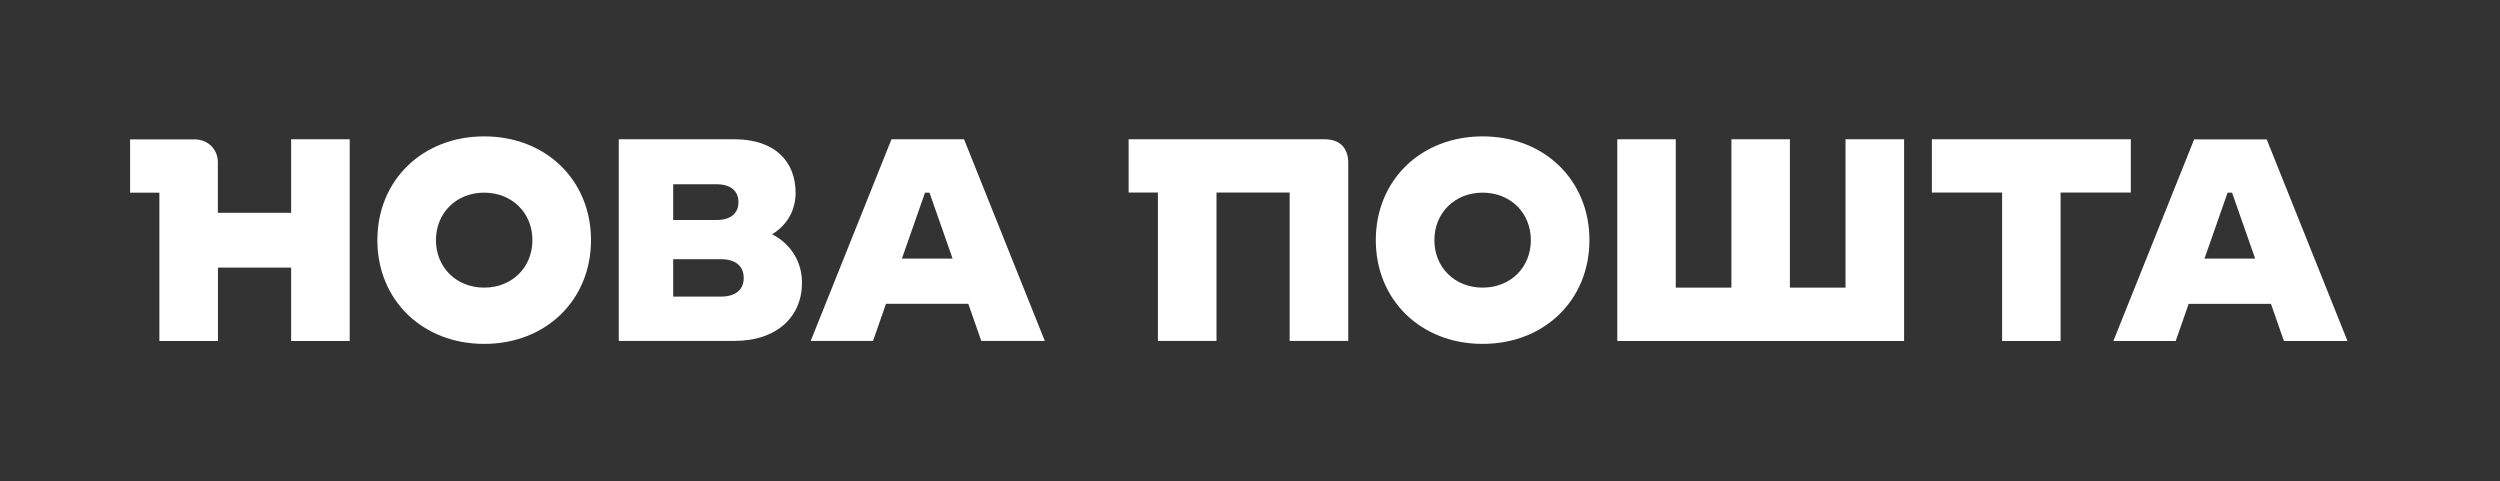 <svg width="322" height="62" viewBox="0 0 322 62" fill="none" xmlns="http://www.w3.org/2000/svg">
<rect x="0" y="0" width="322" height="62" fill="#333333" stroke="none"/>
<g clip-path="url(#clip0)">
<path d="M37.484 27.409H28.06V20.919C28.06 19.21 26.781 17.951 25.044 17.951H22.225H20.528H16.756V24.813H20.528V43.92H28.073V34.463H37.497V43.92H45.042V17.938H37.497V27.409H37.484Z" fill="white"/>
<path d="M62.363 17.566C54.414 17.566 48.605 23.207 48.605 30.929C48.605 38.652 54.414 44.293 62.363 44.293C70.312 44.293 76.121 38.652 76.121 30.929C76.121 23.207 70.312 17.566 62.363 17.566ZM62.363 37.046C58.787 37.046 56.15 34.45 56.15 30.929C56.15 27.409 58.787 24.813 62.363 24.813C65.94 24.813 68.576 27.409 68.576 30.929C68.576 34.45 65.94 37.046 62.363 37.046Z" fill="white"/>
<path d="M99.447 30.171C101.313 29.053 102.475 27.139 102.475 24.838C102.475 20.829 99.838 17.938 94.591 17.938H79.697V43.908H94.591C100.099 43.908 103.297 40.759 103.297 36.416C103.297 33.641 101.796 31.379 99.447 30.171ZM86.707 23.733H92.32C94.095 23.733 95.113 24.581 95.113 26.034C95.113 27.486 94.095 28.334 92.32 28.334H86.707V23.733ZM92.855 38.202H86.707V33.384H92.855C94.734 33.384 95.792 34.27 95.792 35.799C95.792 37.316 94.734 38.202 92.855 38.202Z" fill="white"/>
<path d="M114.823 17.938L104.42 43.908H112.447L114.118 39.127H124.717L126.388 43.908H134.572L124.169 17.938H114.823ZM116.167 33.306L119.143 24.813H119.718L122.694 33.306H116.167Z" fill="white"/>
<path d="M170.611 17.938H168.614H166.095H156.671H152.455H150.836H149.139H145.367V24.8H149.139V43.908H156.684V24.8H166.108V43.908H173.653V20.907C173.627 19.018 172.53 17.938 170.611 17.938Z" fill="white"/>
<path d="M190.961 17.566C183.012 17.566 177.203 23.207 177.203 30.929C177.203 38.652 183.012 44.293 190.961 44.293C198.91 44.293 204.719 38.652 204.719 30.929C204.719 23.207 198.923 17.566 190.961 17.566ZM190.961 37.046C187.384 37.046 184.748 34.45 184.748 30.929C184.748 27.409 187.384 24.813 190.961 24.813C194.538 24.813 197.174 27.409 197.174 30.929C197.174 34.45 194.551 37.046 190.961 37.046Z" fill="white"/>
<path d="M237.704 37.046H230.538V17.938H223.006V37.046H215.84V17.938H208.308V43.92H211.846H215.84H237.704H242.377H245.248V17.938H237.704V37.046Z" fill="white"/>
<path d="M274.448 24.8V17.938H248.825V24.8H257.871V43.92H265.402V24.8H274.448Z" fill="white"/>
<path d="M294.171 43.92H302.355L291.952 17.951H282.606L272.203 43.92H280.23L281.901 39.14H292.5L294.171 43.92ZM283.938 33.306L286.914 24.813H287.488L290.464 33.306H283.938Z" fill="white"/>
</g>
<defs>
<clipPath id="clip0">
<rect width="322" height="62" fill="white"/>
</clipPath>
</defs>
</svg>
